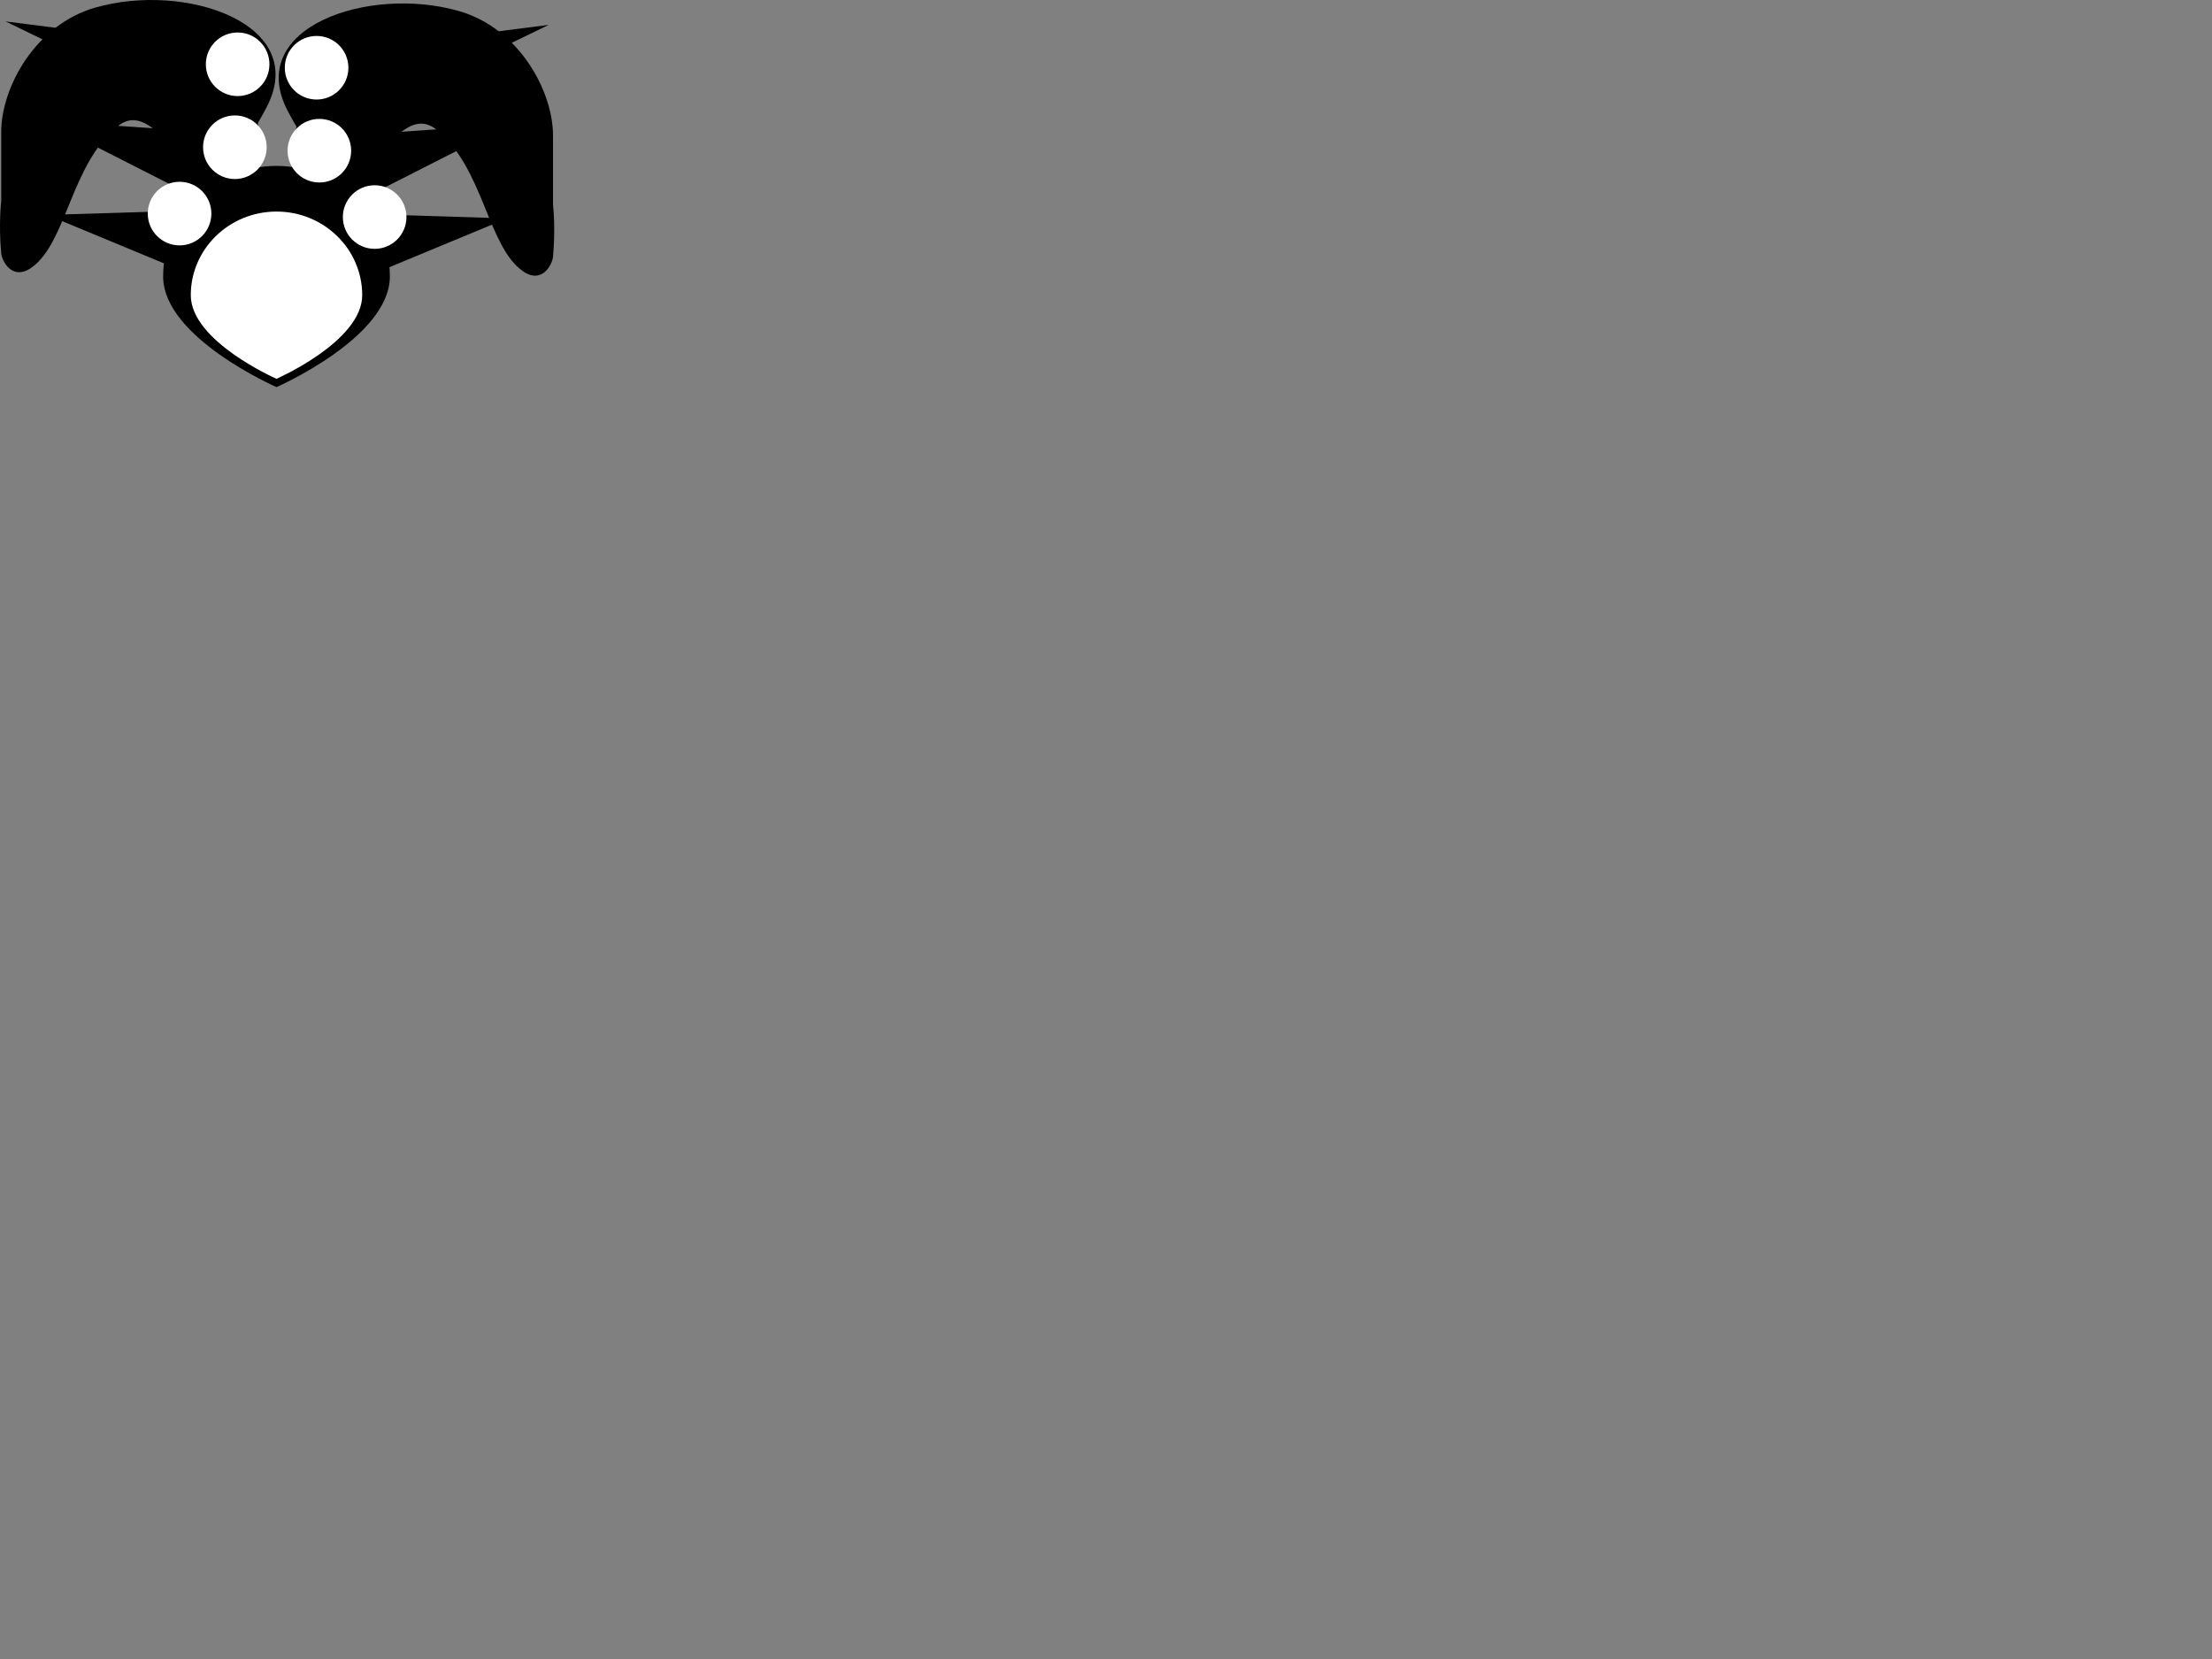 <?xml version="1.0" encoding="utf-8"?>
<!-- Generator: Adobe Illustrator 14.0.0, SVG Export Plug-In . SVG Version: 6.00 Build 43363)  -->
<!DOCTYPE svg PUBLIC "-//W3C//DTD SVG 1.1//EN" "http://www.w3.org/Graphics/SVG/1.1/DTD/svg11.dtd">
<svg version="1.1" id="Layer_1" xmlns="http://www.w3.org/2000/svg" xmlns:xlink="http://www.w3.org/1999/xlink" x="0px" y="0px"
	 width="800px" height="600px" viewBox="0 0 800 600" enable-background="new 0 0 800 600" xml:space="preserve">
<rect x="0" y="0" width="800" height="600" fill="#808080" stroke="none"/>
<path fill="#000000" d="M104.001,40c-15.645-30.086,29.296-45.382,62-36c21.647,6.21,34,28.846,34,45c0,40.56,0,25.062,0,25.062s0.999,8.03,0,18.803C199.739,95.681,196,103,189,98c-12.711-9.079-14.07-37.058-31-51C141,33,130.001,90,104.001,40z"/>
<path fill="#000000" d="M59,100c0,22.091,41,40,41,40s41-17.909,41-40s-18.356-40-41-40S59,77.909,59,100z"/>
<polygon points="106,53.78 198.455,9 111.083,20.103 "/>
<polygon points="108.669,83.292 184,45 117.848,49.485 "/>
<polygon points="120.621,105.014 183.379,78.986 131.929,77.403 "/>
<circle fill="#FFFFFF" cx="114.5" cy="24.5" r="11.5"/>
<circle fill="#FFFFFF" cx="115.5" cy="54.5" r="11.5"/>
<circle fill="#FFFFFF" cx="135.5" cy="78.5" r="11.5"/>
<path fill="#000000" d="M96.444,38.748c15.645-30.086-29.296-45.382-62-36c-21.647,6.21-34,28.846-34,45c0,40.56,0,25.062,0,25.062s-0.999,8.03,0,18.803c0.261,2.816,4,10.136,11,5.136c12.711-9.079,14.07-37.058,31-51C59.444,31.748,70.444,88.748,96.444,38.748z"/>
<polygon points="94.444,52.528 1.99,7.748 89.362,18.851 "/>
<polygon points="91.776,82.04 16.444,43.748 82.597,48.232 "/>
<polygon points="79.824,103.761 17.065,77.734 68.516,76.15 "/>
<circle fill="#FFFFFF" cx="85.944" cy="23.248" r="11.5"/>
<circle fill="#FFFFFF" cx="84.944" cy="53.248" r="11.5"/>
<circle fill="#FFFFFF" cx="64.944" cy="77.248" r="11.5"/>
<path fill="#FFFFFF" d="M69,106.756C69,123.459,100,137,100,137s31-13.541,31-30.244c0-16.704-13.879-30.244-31-30.244S69,90.053,69,106.756z"/>
</svg>
